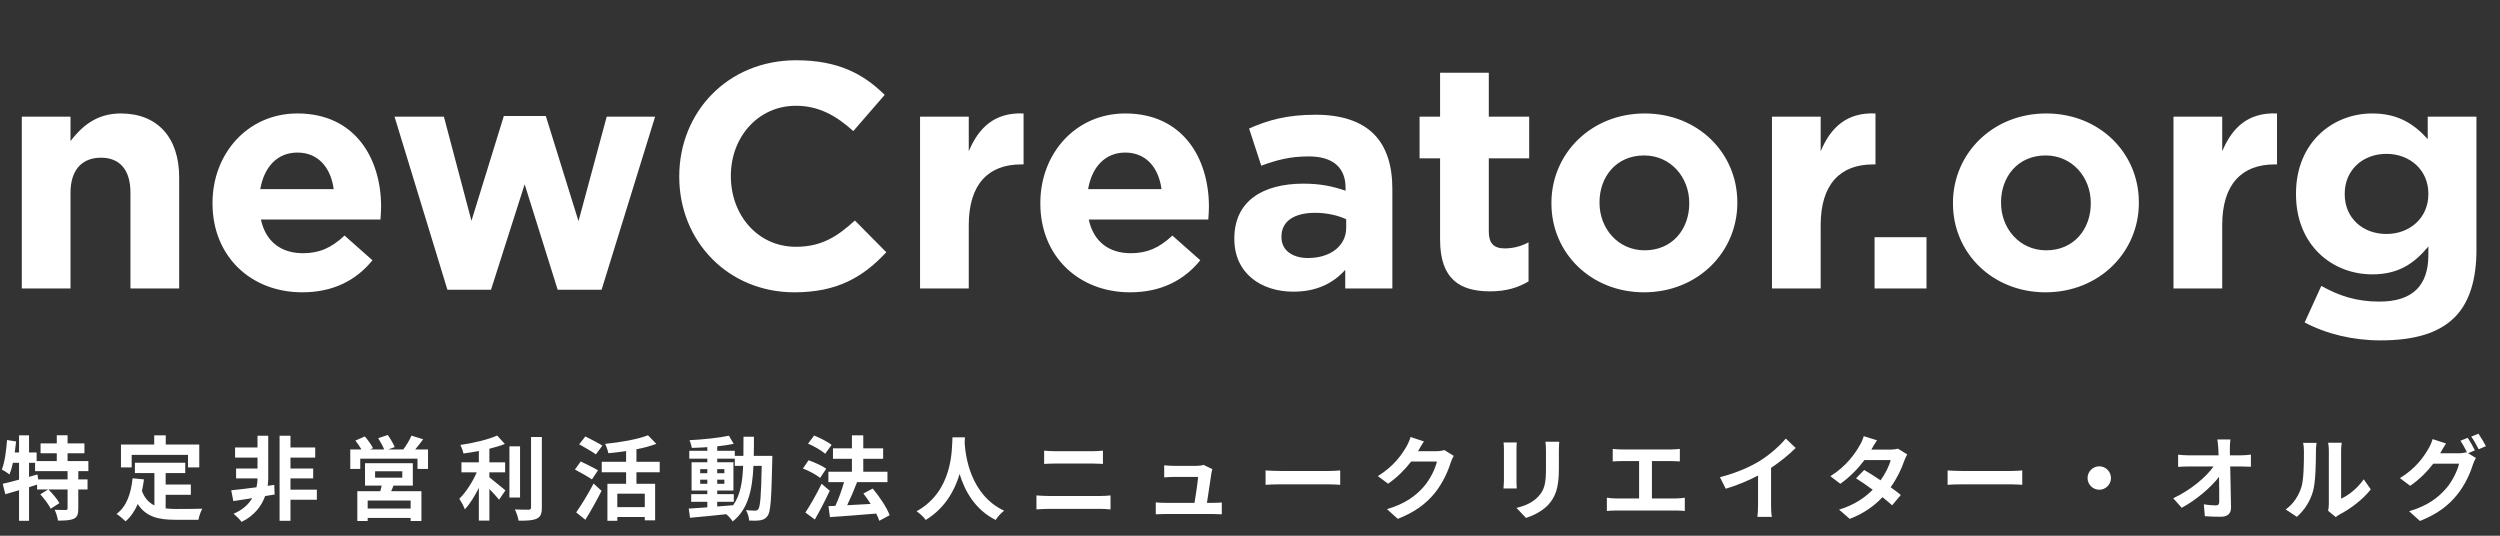 <svg width="546" height="117" viewBox="0 0 546 117" fill="none" xmlns="http://www.w3.org/2000/svg">
<rect x="0" y="0" width="546" height="117" fill="#333333" stroke="none"/>
<path d="M4.76 63H15.4V42.07C15.4 37.03 17.99 34.44 22.05 34.44C26.11 34.44 28.49 37.03 28.49 42.07V63H39.13V38.71C39.13 30.1 34.44 24.78 26.39 24.78C21 24.78 17.85 27.65 15.4 30.8V25.48H4.76V63ZM66.013 63.84C72.803 63.84 77.843 61.18 81.343 56.84L75.253 51.45C72.313 54.18 69.723 55.3 66.153 55.3C61.393 55.3 58.033 52.78 56.983 47.95H83.093C83.163 46.97 83.233 45.99 83.233 45.15C83.233 34.51 77.493 24.78 64.963 24.78C54.043 24.78 46.413 33.6 46.413 44.31V44.45C46.413 55.93 54.743 63.84 66.013 63.84ZM56.843 41.3C57.683 36.47 60.553 33.32 64.963 33.32C69.443 33.32 72.243 36.54 72.873 41.3H56.843ZM97.716 63.28H107.236L114.586 40.25L121.796 63.28H131.386L143.076 25.48H132.506L126.346 48.3L119.206 25.34H110.036L102.966 48.23L96.946 25.48H86.166L97.716 63.28ZM173.479 63.84C182.929 63.84 188.529 60.48 193.569 55.09L186.709 48.16C182.859 51.66 179.429 53.9 173.829 53.9C165.429 53.9 159.619 46.9 159.619 38.5V38.36C159.619 29.96 165.569 23.1 173.829 23.1C178.729 23.1 182.579 25.2 186.359 28.63L193.219 20.72C188.669 16.24 183.139 13.16 173.899 13.16C158.849 13.16 148.349 24.57 148.349 38.5V38.64C148.349 52.71 159.059 63.84 173.479 63.84ZM200.938 63H211.578V49.14C211.578 40.18 215.918 35.91 222.988 35.91H223.548V24.78C217.248 24.5 213.748 27.86 211.578 33.04V25.48H200.938V63ZM246.811 63.84C253.601 63.84 258.641 61.18 262.141 56.84L256.051 51.45C253.111 54.18 250.521 55.3 246.951 55.3C242.191 55.3 238.831 52.78 237.781 47.95H263.891C263.961 46.97 264.031 45.99 264.031 45.15C264.031 34.51 258.291 24.78 245.761 24.78C234.841 24.78 227.211 33.6 227.211 44.31V44.45C227.211 55.93 235.541 63.84 246.811 63.84ZM237.641 41.3C238.481 36.47 241.351 33.32 245.761 33.32C250.241 33.32 253.041 36.54 253.671 41.3H237.641ZM282.46 63.7C287.64 63.7 291.21 61.81 293.8 58.94V63H304.09V41.23C304.09 36.19 302.83 32.06 300.03 29.26C297.37 26.6 293.17 25.06 287.36 25.06C280.99 25.06 276.93 26.25 272.8 28.07L275.46 36.19C278.89 34.93 281.76 34.16 285.82 34.16C291.14 34.16 293.87 36.61 293.87 41.02V41.65C291.21 40.74 288.48 40.11 284.7 40.11C275.81 40.11 269.58 43.89 269.58 52.08V52.22C269.58 59.64 275.39 63.7 282.46 63.7ZM285.68 56.35C282.25 56.35 279.87 54.67 279.87 51.8V51.66C279.87 48.3 282.67 46.48 287.22 46.48C289.81 46.48 292.19 47.04 294.01 47.88V49.77C294.01 53.62 290.65 56.35 285.68 56.35ZM325.434 63.63C329.004 63.63 331.594 62.79 333.834 61.46V52.92C332.294 53.76 330.544 54.25 328.584 54.25C326.204 54.25 325.154 53.06 325.154 50.61V34.58H333.974V25.48H325.154V15.89H314.514V25.48H310.034V34.58H314.514V52.36C314.514 61.04 318.924 63.63 325.434 63.63ZM359.062 63.84C370.752 63.84 379.432 55.09 379.432 44.31V44.17C379.432 33.39 370.822 24.78 359.202 24.78C347.512 24.78 338.832 33.53 338.832 44.31V44.45C338.832 55.23 347.442 63.84 359.062 63.84ZM359.202 54.67C353.322 54.67 349.332 49.84 349.332 44.31V44.17C349.332 38.64 352.972 33.95 359.062 33.95C364.942 33.95 368.932 38.78 368.932 44.31V44.45C368.932 49.98 365.292 54.67 359.202 54.67ZM386.996 63H397.636V49.14C397.636 40.18 401.976 35.91 409.046 35.91H409.606V24.78C403.306 24.5 399.806 27.86 397.636 33.04V25.48H386.996V63ZM409.405 63H420.745V51.8H409.405V63ZM446.757 63.84C458.447 63.84 467.127 55.09 467.127 44.31V44.17C467.127 33.39 458.517 24.78 446.897 24.78C435.207 24.78 426.527 33.53 426.527 44.31V44.45C426.527 55.23 435.137 63.84 446.757 63.84ZM446.897 54.67C441.017 54.67 437.027 49.84 437.027 44.31V44.17C437.027 38.64 440.667 33.95 446.757 33.95C452.637 33.95 456.627 38.78 456.627 44.31V44.45C456.627 49.98 452.987 54.67 446.897 54.67ZM474.691 63H485.331V49.14C485.331 40.18 489.671 35.91 496.741 35.91H497.301V24.78C491.001 24.5 487.501 27.86 485.331 33.04V25.48H474.691V63ZM519.926 74.34C527.206 74.34 532.596 72.8 536.096 69.3C539.246 66.15 540.856 61.25 540.856 54.53V25.48H530.216V30.38C527.346 27.23 523.916 24.78 518.106 24.78C509.496 24.78 501.446 31.08 501.446 42.28V42.42C501.446 53.55 509.356 59.92 518.106 59.92C523.776 59.92 527.206 57.61 530.356 53.83V55.65C530.356 62.37 526.926 65.87 519.646 65.87C514.676 65.87 510.826 64.61 506.976 62.44L503.336 70.42C508.096 72.94 513.836 74.34 519.926 74.34ZM521.186 51.1C516.006 51.1 512.086 47.6 512.086 42.42V42.28C512.086 37.17 516.006 33.6 521.186 33.6C526.366 33.6 530.356 37.17 530.356 42.28V42.42C530.356 47.53 526.366 51.1 521.186 51.1Z" fill="white"/>
<path d="M14.76 104.7H8.34L8.18 103.62L6.34 104.14V101.08H7.66V102.9H14.76V104.7ZM19.3 102.9V100.7H14.76V99H18.44V96.84H14.76V95.06H12.4V96.84H8.86V99H12.4V100.7H8V98.82H6.34V95.08H4.16V98.82H3.22C3.34 98.02 3.44 97.22 3.52 96.42L1.54 96.1C1.36 98.46 1.04 100.94 0.4 102.54C0.86 102.78 1.72 103.32 2.08 103.62C2.36 102.9 2.62 102.04 2.82 101.08H4.16V104.76C2.82 105.12 1.58 105.44 0.6 105.66L1.16 107.94C2.06 107.68 3.08 107.38 4.16 107.06V113.74H6.34V106.4C6.92 106.22 7.52 106.02 8.1 105.84V106.9H10.52L8.8 107.96C9.66 108.92 10.68 110.24 11.08 111.1L12.98 109.88C12.5 109 11.46 107.78 10.58 106.9H14.76V111.04C14.76 111.3 14.68 111.36 14.34 111.38C14.02 111.38 12.94 111.38 11.94 111.34C12.26 112 12.58 113.02 12.66 113.7C14.16 113.7 15.28 113.66 16.1 113.3C16.9 112.92 17.1 112.28 17.1 111.08V106.9H19.12V104.7H17.1V102.9H19.3ZM28.76 99.34H41.06V102.08H43.52V97.08H36.2V95.08H33.68V97.08H26.42V102.08H28.76V99.34ZM36.18 108.06H41.68V105.82H36.18V103.32H40.46V101.06H29.46V103.32H33.72V110.38C32.54 109.8 31.6 108.84 31 107.24C31.18 106.44 31.32 105.6 31.44 104.7L28.96 104.46C28.6 107.88 27.62 110.64 25.46 112.24C26.02 112.6 27.02 113.44 27.42 113.86C28.56 112.88 29.44 111.6 30.08 110.08C31.92 112.92 34.66 113.52 38.34 113.52H43.34C43.46 112.82 43.84 111.68 44.18 111.1C42.84 111.16 39.54 111.16 38.46 111.16C37.66 111.16 36.9 111.12 36.18 111.04V108.06ZM59.9 105.9L58.46 106.1C58.54 105.52 58.58 104.98 58.58 104.48V95.16H56.24V97.72H51.34V99.94H56.24V102.32H51.56V104.48H56.24V104.5C56.24 105.04 56.18 105.72 56.02 106.42C53.92 106.7 51.96 106.94 50.5 107.08L50.96 109.44C52.16 109.26 53.58 109.04 55.08 108.8C54.3 110.12 53.02 111.36 51.02 112.2C51.58 112.68 52.36 113.42 52.76 113.98C55.64 112.58 57.16 110.42 57.9 108.34L59.98 108L59.9 105.9ZM69.2 106.94H63.44V104.48H68.4V102.32H63.44V99.94H68.84V97.72H63.44V95.16H61.06V113.74H63.44V109.14H69.2V106.94ZM89.68 111.06H80.3V109.32H89.68V111.06ZM81.92 102.92H87.86V104.32H81.92V102.92ZM90.16 106.06V101.16H79.72V106.06H83.36C83.28 106.46 83.16 106.88 83.06 107.28H78.04V113.78H80.3V113.12H89.68V113.78H92.04V107.28H85.42C85.6 106.9 85.78 106.5 85.94 106.06H90.16ZM90.68 98.16C91.24 97.5 91.84 96.7 92.42 95.94L89.86 95.14C89.48 96.1 88.72 97.3 88.08 98.16H84.8L86.2 97.64C85.92 96.92 85.26 95.78 84.68 95L82.6 95.7C83.08 96.46 83.62 97.44 83.9 98.16H80.82L81.46 97.88C81.12 97.14 80.34 96.08 79.68 95.32L77.62 96.22C78.08 96.8 78.58 97.52 78.94 98.16H76.5V102.42H78.68V100.18H91.18V102.42H93.48V98.16H90.68ZM106.88 103.16H110.32V100.98H106.88V98C108.1 97.7 109.26 97.36 110.26 96.96L108.58 95.12C106.64 96 103.42 96.76 100.54 97.18C100.82 97.68 101.12 98.52 101.22 99.04C102.3 98.9 103.44 98.72 104.58 98.5V100.98H100.78V103.16H104.12C103.22 105.24 101.76 107.52 100.32 108.92C100.7 109.52 101.28 110.54 101.52 111.24C102.62 110.08 103.68 108.36 104.58 106.54V113.7H106.88V106.8C107.68 107.62 108.52 108.52 109 109.14L110.38 107.1C109.84 106.68 107.86 104.98 106.88 104.24V103.16ZM113.58 97.48H111.26V108.66H113.58V97.48ZM115.98 95.44V110.82C115.98 111.18 115.82 111.3 115.44 111.32C115.02 111.32 113.74 111.32 112.44 111.26C112.8 111.94 113.16 113.04 113.26 113.72C115.08 113.74 116.42 113.66 117.24 113.26C118.06 112.88 118.34 112.22 118.34 110.84V95.44H115.98ZM131.56 97.32C130.7 96.76 128.96 95.88 127.84 95.32L126.5 97.04C127.66 97.7 129.36 98.64 130.14 99.24L131.56 97.32ZM130.6 102.72C129.72 102.18 127.94 101.32 126.84 100.78L125.56 102.54C126.74 103.18 128.46 104.12 129.28 104.7L130.6 102.72ZM127.84 113.52C129.06 111.58 130.32 109.3 131.38 107.2L129.64 105.6C128.44 107.92 126.9 110.4 125.84 111.9L127.84 113.52ZM140.82 110.76H134.82V107.82H140.82V110.76ZM144.08 103.14V100.86H139V98.12C140.56 97.82 142.06 97.42 143.34 96.94L141.52 95.06C139.32 95.94 135.56 96.6 132.16 96.94C132.44 97.48 132.76 98.4 132.86 98.98C134.1 98.86 135.44 98.72 136.74 98.52V100.86H131.42V103.14H136.74V105.66H132.66V113.74H134.82V112.92H140.82V113.64H143.08V105.66H139V103.14H144.08ZM156.64 109.6H160.26V107.92H156.64V107.14H160.18V100.96H156.64V100.18H160.48V101.74H162.3C162.16 105.32 161.68 108.18 160.12 110.34C158.96 110.44 157.78 110.54 156.64 110.62V109.6ZM152.92 105.66V104.76H154.48V105.66H152.92ZM158.2 104.76V105.66H156.64V104.76H158.2ZM156.64 103.34V102.46H158.2V103.34H156.64ZM152.92 102.46H154.48V103.34H152.92V102.46ZM164.62 99.56C164.66 98.24 164.66 96.84 164.66 95.38H162.38C162.38 96.86 162.38 98.24 162.36 99.56H160.48V98.46H156.64V97.48C157.94 97.34 159.18 97.16 160.24 96.94L159.2 95.16C157 95.64 153.54 95.98 150.58 96.14C150.8 96.6 151.02 97.34 151.1 97.82C152.18 97.8 153.32 97.74 154.48 97.66V98.46H150.54V100.18H154.48V100.96H151.04V107.14H154.48V107.92H150.96V109.6H154.48V110.8C152.94 110.9 151.54 111 150.42 111.08L150.7 113.08C152.86 112.9 155.74 112.6 158.62 112.3C159.14 112.74 159.72 113.4 160.02 113.88C163.38 111.22 164.3 107.1 164.56 101.74H166.36C166.24 108.2 166.04 110.64 165.62 111.18C165.44 111.44 165.24 111.52 164.94 111.52C164.56 111.52 163.8 111.5 162.92 111.42C163.32 112.08 163.58 113.04 163.62 113.7C164.58 113.72 165.5 113.74 166.1 113.62C166.76 113.48 167.22 113.28 167.68 112.62C168.32 111.7 168.48 108.8 168.66 100.62C168.66 100.34 168.68 99.56 168.68 99.56H164.62ZM181.62 97.16C180.76 96.48 179.08 95.62 177.8 95.12L176.48 96.9C177.8 97.44 179.44 98.4 180.22 99.1L181.62 97.16ZM180.44 102.38C179.58 101.72 177.86 100.96 176.58 100.52L175.36 102.32C176.66 102.82 178.32 103.7 179.12 104.38L180.44 102.38ZM179.44 105.66C178.32 107.96 176.9 110.44 175.9 111.94L177.96 113.46C179.08 111.54 180.24 109.26 181.22 107.18L179.44 105.66ZM194.3 112.52C193.68 110.84 192.08 108.46 190.6 106.7L188.56 107.78C189.1 108.48 189.66 109.26 190.16 110.06C188.4 110.16 186.62 110.26 185.02 110.34C185.74 108.84 186.54 107 187.18 105.32L187.1 105.3H193.82V103.02H188.54V100.2H192.88V97.92H188.54V95.08H186.06V97.92H181.92V100.2H186.06V103.02H180.92V105.3H184.34C183.86 106.98 183.16 108.96 182.44 110.48L180.94 110.54L181.26 112.94C183.96 112.74 187.74 112.48 191.36 112.16C191.66 112.72 191.88 113.28 192.04 113.74L194.3 112.52ZM208.02 95.52C207.88 98.16 208.16 107.24 200.18 111.66C200.98 112.22 201.76 112.94 202.18 113.56C206.4 110.98 208.5 107.12 209.58 103.52C210.7 107.2 212.94 111.32 217.46 113.56C217.84 112.92 218.56 112.1 219.3 111.54C211.84 108.04 210.84 99.42 210.68 96.66C210.7 96.24 210.72 95.84 210.74 95.52H208.02ZM228.04 98.42V101.32C228.72 101.28 229.64 101.24 230.4 101.24H238.66C239.36 101.24 240.3 101.3 240.88 101.32V98.42C240.32 98.48 239.46 98.54 238.66 98.54H230.38C229.7 98.54 228.76 98.5 228.04 98.42ZM226.36 108.2V111.26C227.1 111.2 228.08 111.14 228.86 111.14H240.34C240.94 111.14 241.84 111.18 242.54 111.26V108.2C241.86 108.28 241.02 108.32 240.34 108.32H228.86C228.08 108.32 227.14 108.26 226.36 108.2ZM264.78 102.46L262.84 101.52C262.6 101.66 261.78 101.74 261.36 101.74H256.24C255.7 101.74 254.78 101.68 254.26 101.62V104.26C254.84 104.22 255.62 104.16 256.26 104.16H261.66C261.6 105.28 261.16 108.12 260.88 109.82H254.4C253.7 109.82 252.96 109.78 252.42 109.72V112.32C253.18 112.28 253.68 112.26 254.4 112.26H264.92C265.46 112.26 266.44 112.3 266.84 112.32V109.74C266.32 109.8 265.4 109.82 264.88 109.82H263.6C263.9 107.92 264.42 104.48 264.58 103.3C264.62 103.1 264.68 102.72 264.78 102.46ZM276.4 102.74V105.88C277.14 105.82 278.48 105.78 279.62 105.78H290.36C291.2 105.78 292.22 105.86 292.7 105.88V102.74C292.18 102.78 291.3 102.86 290.36 102.86H279.62C278.58 102.86 277.12 102.8 276.4 102.74ZM310.98 96.4L308.06 95.44C307.88 96.12 307.46 97.04 307.16 97.54C306.16 99.26 304.42 101.84 300.92 103.98L303.16 105.64C305.12 104.3 306.86 102.54 308.2 100.8H313.82C313.5 102.3 312.34 104.7 310.98 106.26C309.24 108.24 307.02 109.98 302.92 111.2L305.28 113.32C309.04 111.84 311.46 110 313.36 107.68C315.16 105.44 316.3 102.78 316.84 101C317 100.5 317.28 99.94 317.5 99.56L315.46 98.3C315 98.44 314.34 98.54 313.72 98.54H309.7C309.72 98.5 309.74 98.48 309.76 98.44C310 98 310.52 97.1 310.98 96.4ZM340.54 96.48H337.52C337.6 97.04 337.64 97.68 337.64 98.48V102.28C337.64 105.4 337.38 106.9 336 108.4C334.8 109.7 333.18 110.46 331.2 110.92L333.28 113.12C334.74 112.66 336.82 111.68 338.14 110.24C339.62 108.6 340.46 106.74 340.46 102.44V98.48C340.46 97.68 340.5 97.04 340.54 96.48ZM331.26 96.64H328.38C328.44 97.1 328.46 97.8 328.46 98.18V104.92C328.46 105.52 328.38 106.3 328.36 106.68H331.26C331.22 106.22 331.2 105.44 331.2 104.94V98.18C331.2 97.54 331.22 97.1 331.26 96.64ZM352.22 98.04V100.78C352.72 100.74 353.58 100.7 354.12 100.7H357.98V108.86H352.9C352.28 108.86 351.56 108.8 350.94 108.7V111.6C351.6 111.52 352.3 111.5 352.9 111.5H366.08C366.54 111.5 367.38 111.52 367.96 111.6V108.7C367.44 108.78 366.8 108.86 366.08 108.86H360.78V100.7H365C365.58 100.7 366.28 100.74 366.88 100.78V98.04C366.3 98.1 365.6 98.16 365 98.16H354.12C353.56 98.16 352.74 98.1 352.22 98.04ZM375.64 104.22L376.9 106.74C379.36 106.02 381.9 104.94 383.96 103.86V110.26C383.96 111.14 383.9 112.4 383.82 112.88H386.98C386.84 112.38 386.8 111.14 386.8 110.26V102.18C388.74 100.9 390.66 99.34 392.18 97.84L390.02 95.78C388.72 97.36 386.44 99.36 384.38 100.64C382.16 102 379.22 103.3 375.64 104.22ZM409.939 96.16L407.039 95.26C406.859 95.94 406.439 96.86 406.119 97.34C405.119 99.08 403.259 101.82 399.759 104L401.919 105.66C403.939 104.26 405.799 102.34 407.199 100.48H412.919C412.619 101.72 411.759 103.46 410.719 104.9C409.459 104.06 408.199 103.24 407.139 102.64L405.359 104.46C406.379 105.1 407.699 106 408.999 106.96C407.339 108.62 405.119 110.24 401.659 111.3L403.979 113.32C407.099 112.14 409.379 110.44 411.139 108.58C411.959 109.24 412.699 109.86 413.239 110.36L415.139 108.1C414.559 107.62 413.779 107.04 412.919 106.42C414.339 104.42 415.339 102.28 415.879 100.66C416.059 100.16 416.319 99.62 416.539 99.24L414.499 97.98C414.059 98.12 413.379 98.2 412.759 98.2H408.699C408.939 97.76 409.439 96.86 409.939 96.16ZM425.359 102.74V105.88C426.099 105.82 427.439 105.78 428.579 105.78H439.319C440.159 105.78 441.179 105.86 441.659 105.88V102.74C441.139 102.78 440.259 102.86 439.319 102.86H428.579C427.539 102.86 426.079 102.8 425.359 102.74ZM458.479 101.84C457.079 101.84 455.919 103 455.919 104.4C455.919 105.8 457.079 106.96 458.479 106.96C459.879 106.96 461.039 105.8 461.039 104.4C461.039 103 459.879 101.84 458.479 101.84ZM487.119 95.98H484.279C484.359 96.5 484.419 97.14 484.479 98C484.499 98.44 484.519 98.92 484.539 99.44H477.919C477.239 99.44 476.279 99.38 475.699 99.3V101.96C476.399 101.92 477.259 101.88 477.979 101.88H483.439C481.839 104.16 478.539 106.98 474.639 108.82L476.479 110.9C479.639 109.22 482.879 106.44 484.639 104.14C484.679 106.2 484.679 108.2 484.679 109.54C484.679 110.12 484.479 110.38 483.979 110.38C483.299 110.38 482.219 110.3 481.319 110.14L481.539 112.74C482.679 112.82 483.799 112.86 485.019 112.86C486.539 112.86 487.279 112.12 487.259 110.84C487.219 108.14 487.139 104.8 487.079 101.88H489.659C490.199 101.88 490.959 101.92 491.599 101.94V99.28C491.119 99.36 490.179 99.44 489.519 99.44H487.019C487.019 98.92 486.999 98.44 486.999 98C486.999 97.38 487.039 96.6 487.119 95.98ZM508.459 111.56L510.139 112.94C510.319 112.78 510.559 112.58 510.999 112.34C513.239 111.2 516.119 109.04 517.779 106.88L516.239 104.68C514.899 106.62 512.919 108.2 511.299 108.9V98.44C511.299 97.54 511.419 96.76 511.439 96.7H508.459C508.479 96.76 508.619 97.52 508.619 98.42V110.08C508.619 110.62 508.539 111.18 508.459 111.56ZM499.199 111.26L501.639 112.88C503.339 111.36 504.599 109.4 505.199 107.14C505.739 105.12 505.799 100.9 505.799 98.54C505.799 97.7 505.919 96.82 505.939 96.72H502.999C503.119 97.22 503.179 97.76 503.179 98.56C503.179 100.98 503.159 104.76 502.599 106.48C502.039 108.18 500.959 110.02 499.199 111.26ZM538.939 95.62L537.359 96.26C537.859 96.98 538.419 98.04 538.819 98.84L538.679 98.76C538.239 98.9 537.559 99 536.939 99H532.939C532.959 98.96 532.979 98.94 532.999 98.9C533.219 98.46 533.739 97.56 534.219 96.86L531.279 95.9C531.099 96.58 530.679 97.5 530.379 97.98C529.399 99.7 527.639 102.3 524.139 104.42L526.379 106.1C528.359 104.76 530.099 103 531.439 101.26H537.059C536.739 102.74 535.579 105.16 534.219 106.7C532.459 108.7 530.239 110.44 526.159 111.66L528.519 113.78C532.279 112.28 534.679 110.46 536.579 108.12C538.399 105.9 539.539 103.24 540.079 101.46C540.239 100.96 540.519 100.4 540.739 100.02L539.039 98.98L540.519 98.36C540.159 97.62 539.439 96.34 538.939 95.62ZM541.299 94.72L539.719 95.36C540.279 96.12 540.919 97.28 541.339 98.12L542.919 97.44C542.559 96.74 541.819 95.46 541.299 94.72Z" fill="white"/>
</svg>
